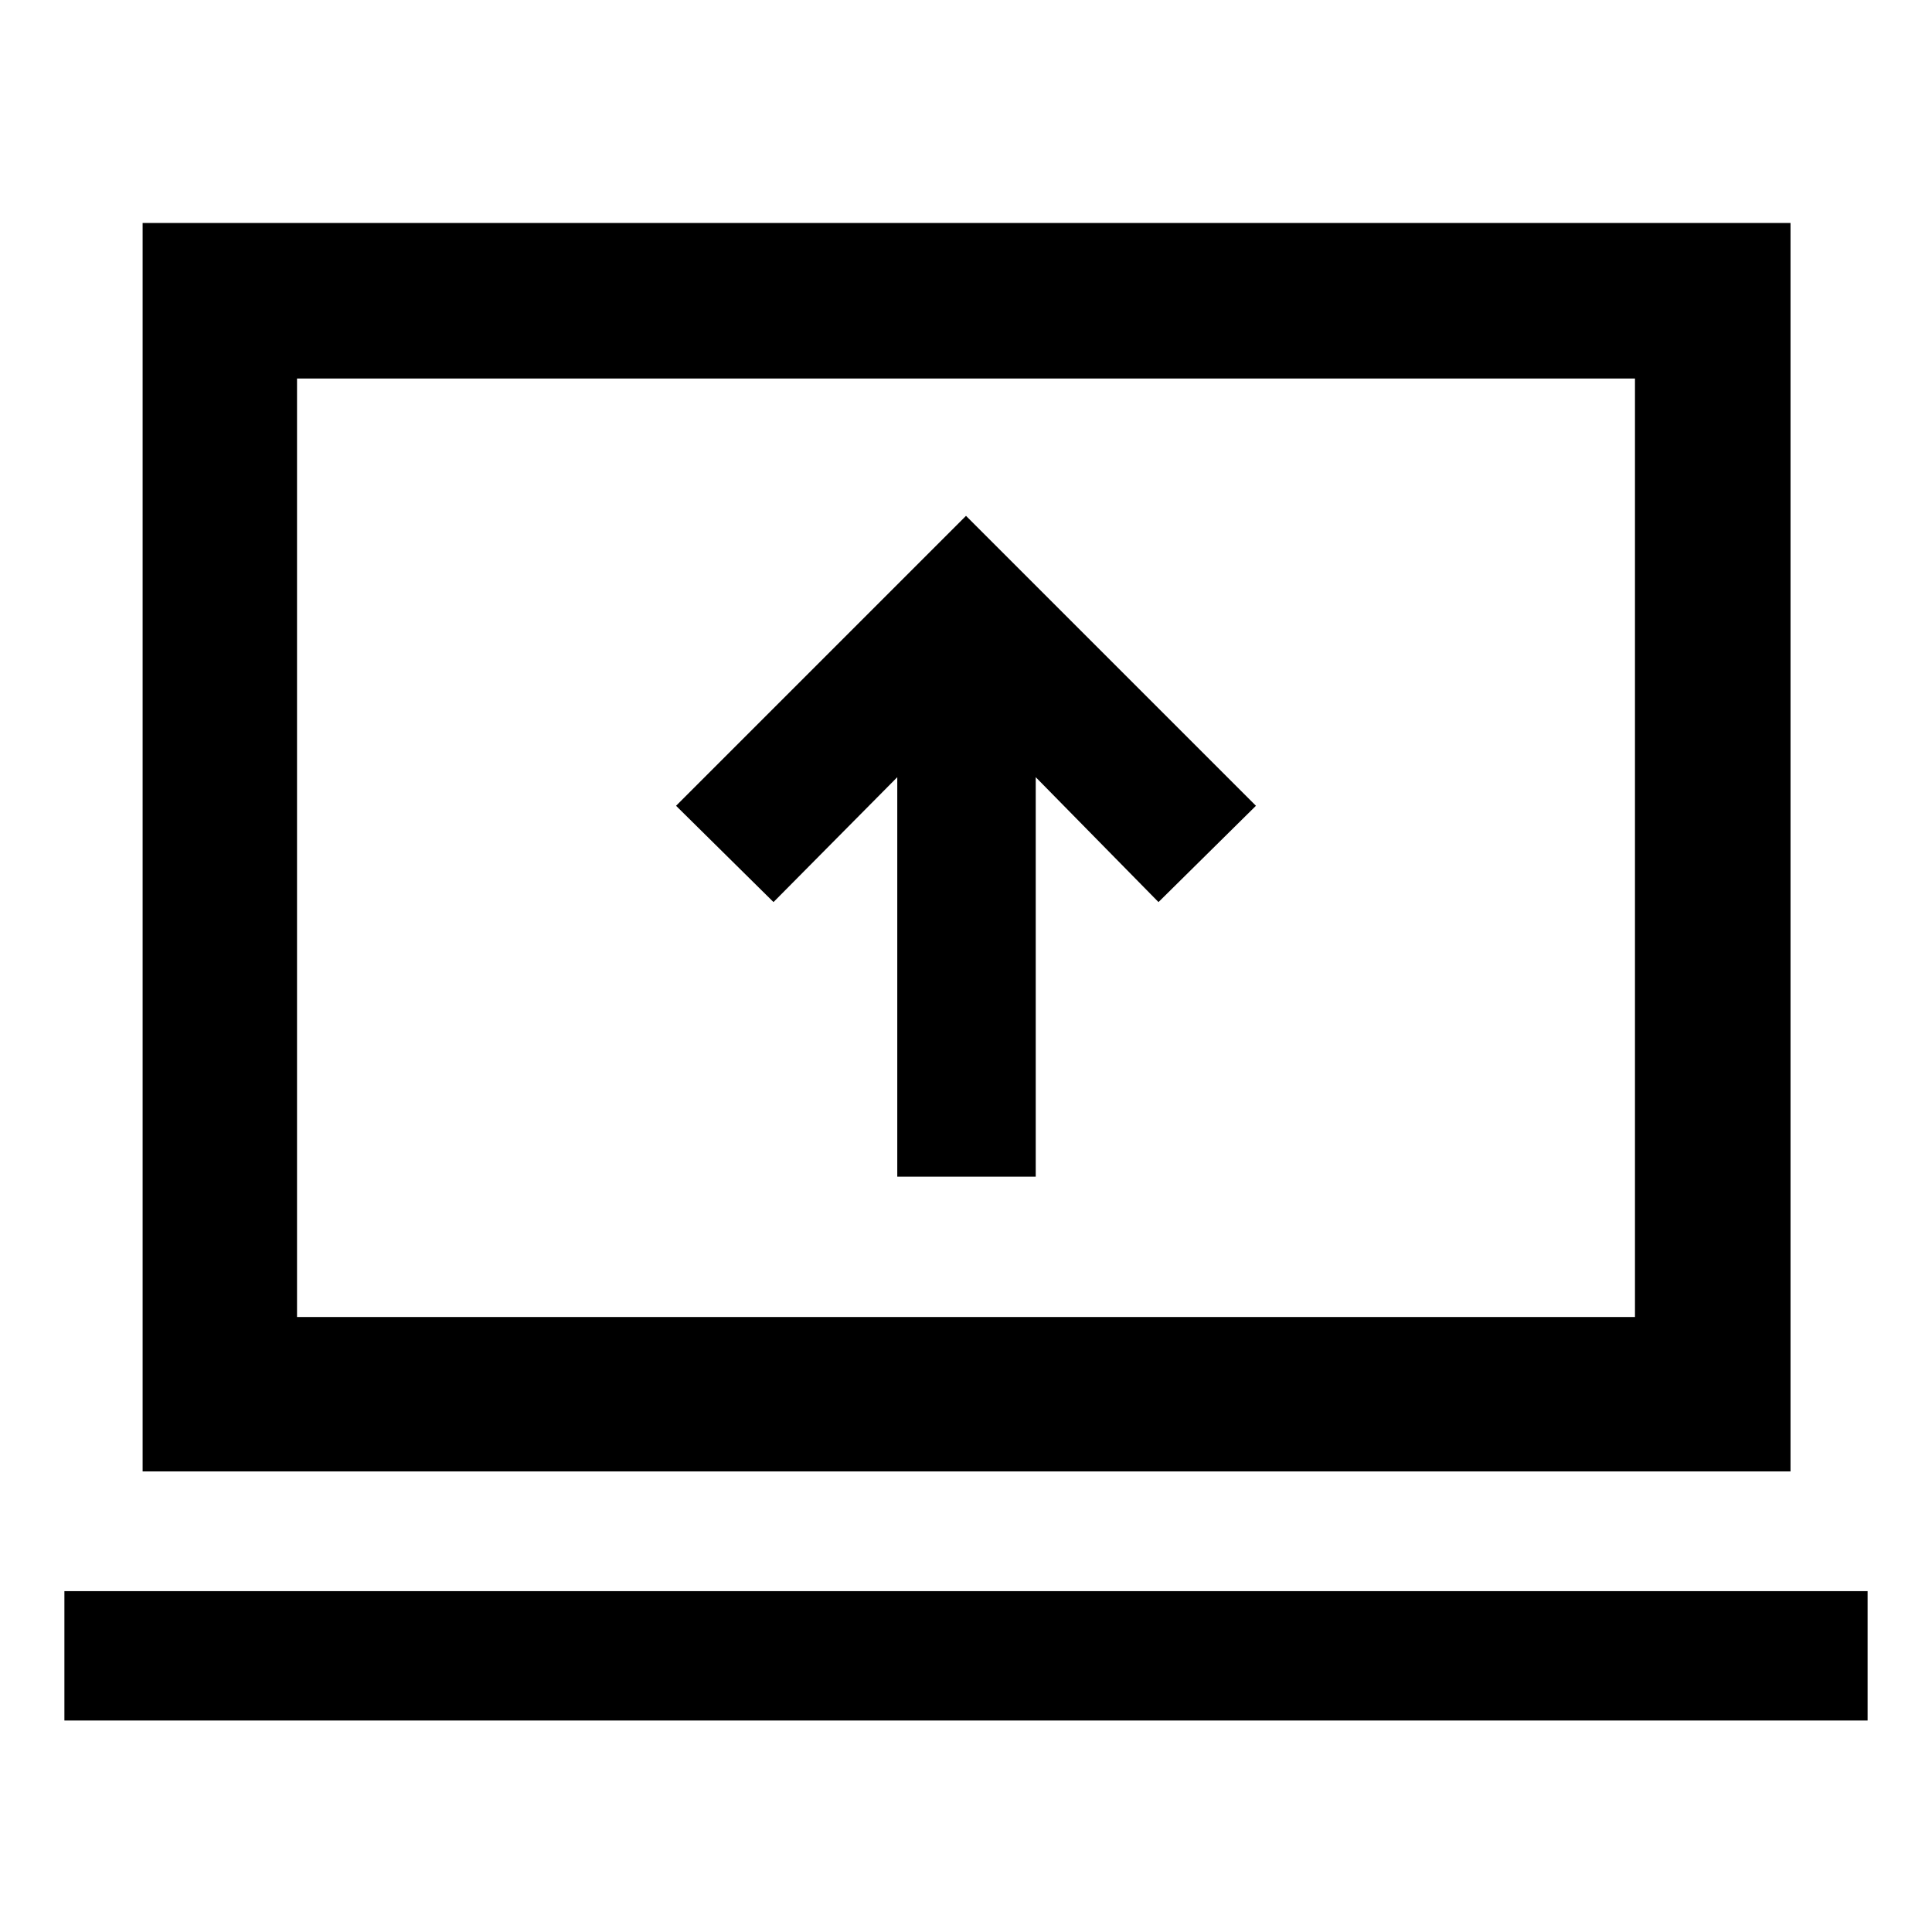 <svg xmlns="http://www.w3.org/2000/svg" height="48" viewBox="0 -960 960 960" width="48"><path d="M445.85-375.33h68.8v-198.49l61 62.06 48.42-47.85L480-703.67 335.93-559.61l48.42 47.85 61.5-62.06v198.49ZM32-105.09v-64.28h896v64.28H32Zm38.87-123.78V-849.2H889.7v620.33H70.87Zm76.72-76.72h664.82v-466.32H147.59v466.32Zm0 0v-466.32 466.32Z"/></svg>